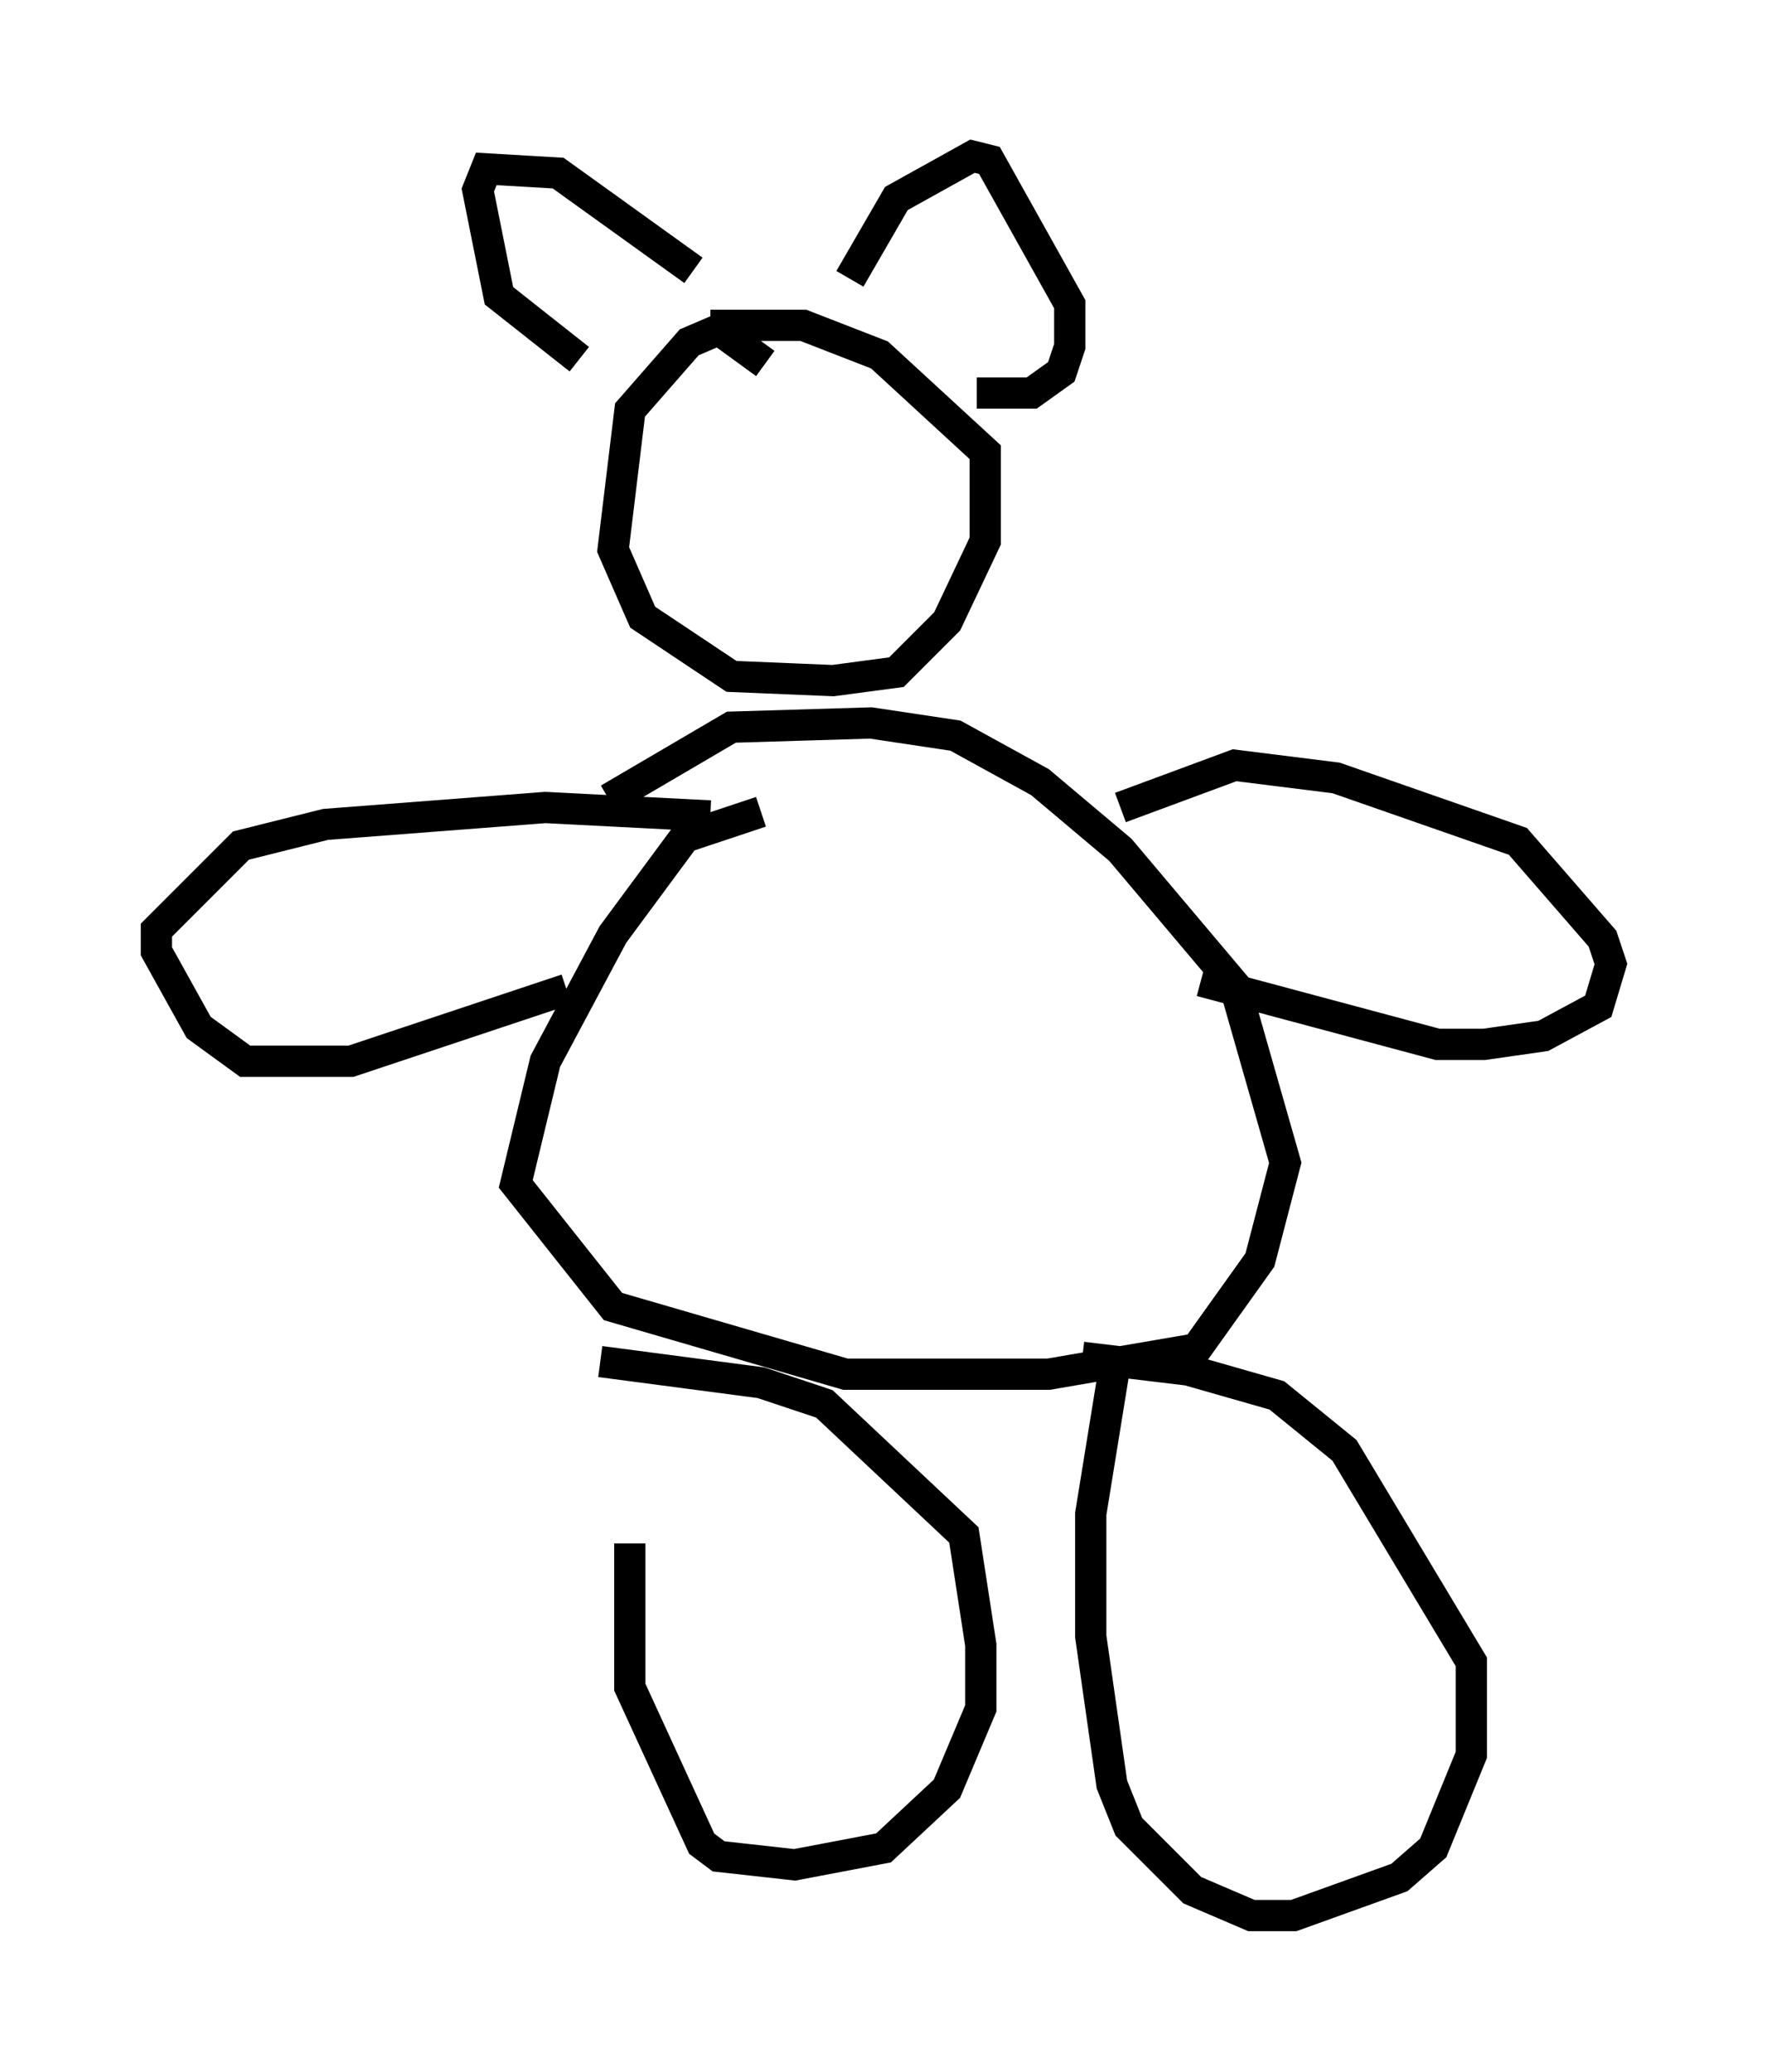 <?xml version="1.0" encoding="utf-8" ?>
<svg baseProfile="full" height="66.292" version="1.1" width="56.549" xmlns="http://www.w3.org/2000/svg" xmlns:ev="http://www.w3.org/2001/xml-events" xmlns:xlink="http://www.w3.org/1999/xlink"><defs /><rect fill="white" height="66.292" width="56.549" x="0" y="0" /><path d="M20.697, 43.565 m-0.541, 5.819 l0.0, 4.601 2.3, 5.007 l0.541, 0.406 2.436, 0.271 l2.842, -0.541 2.03, -1.894 l1.083, -2.571 0.0, -2.03 l-0.541, -3.518 -4.465, -4.195 l-2.03, -0.677 -5.142, -0.677 m16.509, -0.135 l-0.812, 5.007 0.0, 3.924 l0.677, 4.736 0.541, 1.353 l2.03, 2.03 1.894, 0.812 l1.353, 0.0 3.383, -1.218 l1.083, -0.947 1.218, -2.977 l0.0, -2.977 -4.059, -6.766 l-2.165, -1.759 -2.842, -0.812 l-3.383, -0.406 m-10.284, -17.456 l-2.436, 0.812 -2.3, 3.112 l-2.165, 4.059 -0.947, 3.924 l3.112, 3.924 7.442, 2.165 l6.495, 0.0 4.736, -0.812 l2.03, -2.842 0.812, -3.112 l-1.624, -5.683 -3.654, -4.33 l-2.571, -2.165 -2.706, -1.488 l-2.706, -0.406 -4.465, 0.135 l-3.924, 2.3 m3.248, 0.541 l-5.277, -0.271 -7.036, 0.541 l-2.706, 0.677 -2.706, 2.706 l0.0, 0.677 1.353, 2.436 l1.488, 1.083 3.383, 0.0 l6.901, -2.3 m17.726, -5.819 l3.654, -1.353 3.248, 0.406 l5.819, 2.03 2.706, 3.112 l0.271, 0.812 -0.406, 1.353 l-1.759, 0.947 -1.894, 0.271 l-1.488, 0.0 -7.578, -2.03 m-13.938, -19.756 l-1.488, -1.083 -0.947, 0.406 l-1.894, 2.165 -0.541, 4.465 l0.947, 2.165 2.842, 1.894 l3.248, 0.135 2.03, -0.271 l1.624, -1.624 1.218, -2.571 l0.0, -2.842 -3.383, -3.112 l-2.436, -0.947 -2.977, 0.0 m-4.195, 1.083 l-2.571, -2.03 -0.677, -3.383 l0.271, -0.677 2.3, 0.135 l4.33, 3.112 m5.007, 0.271 l1.488, -2.571 2.436, -1.353 l0.541, 0.135 2.571, 4.601 l0.0, 1.353 -0.271, 0.812 l-0.947, 0.677 -1.759, 0.0 " fill="none" stroke="black" stroke-width="1" /></svg>